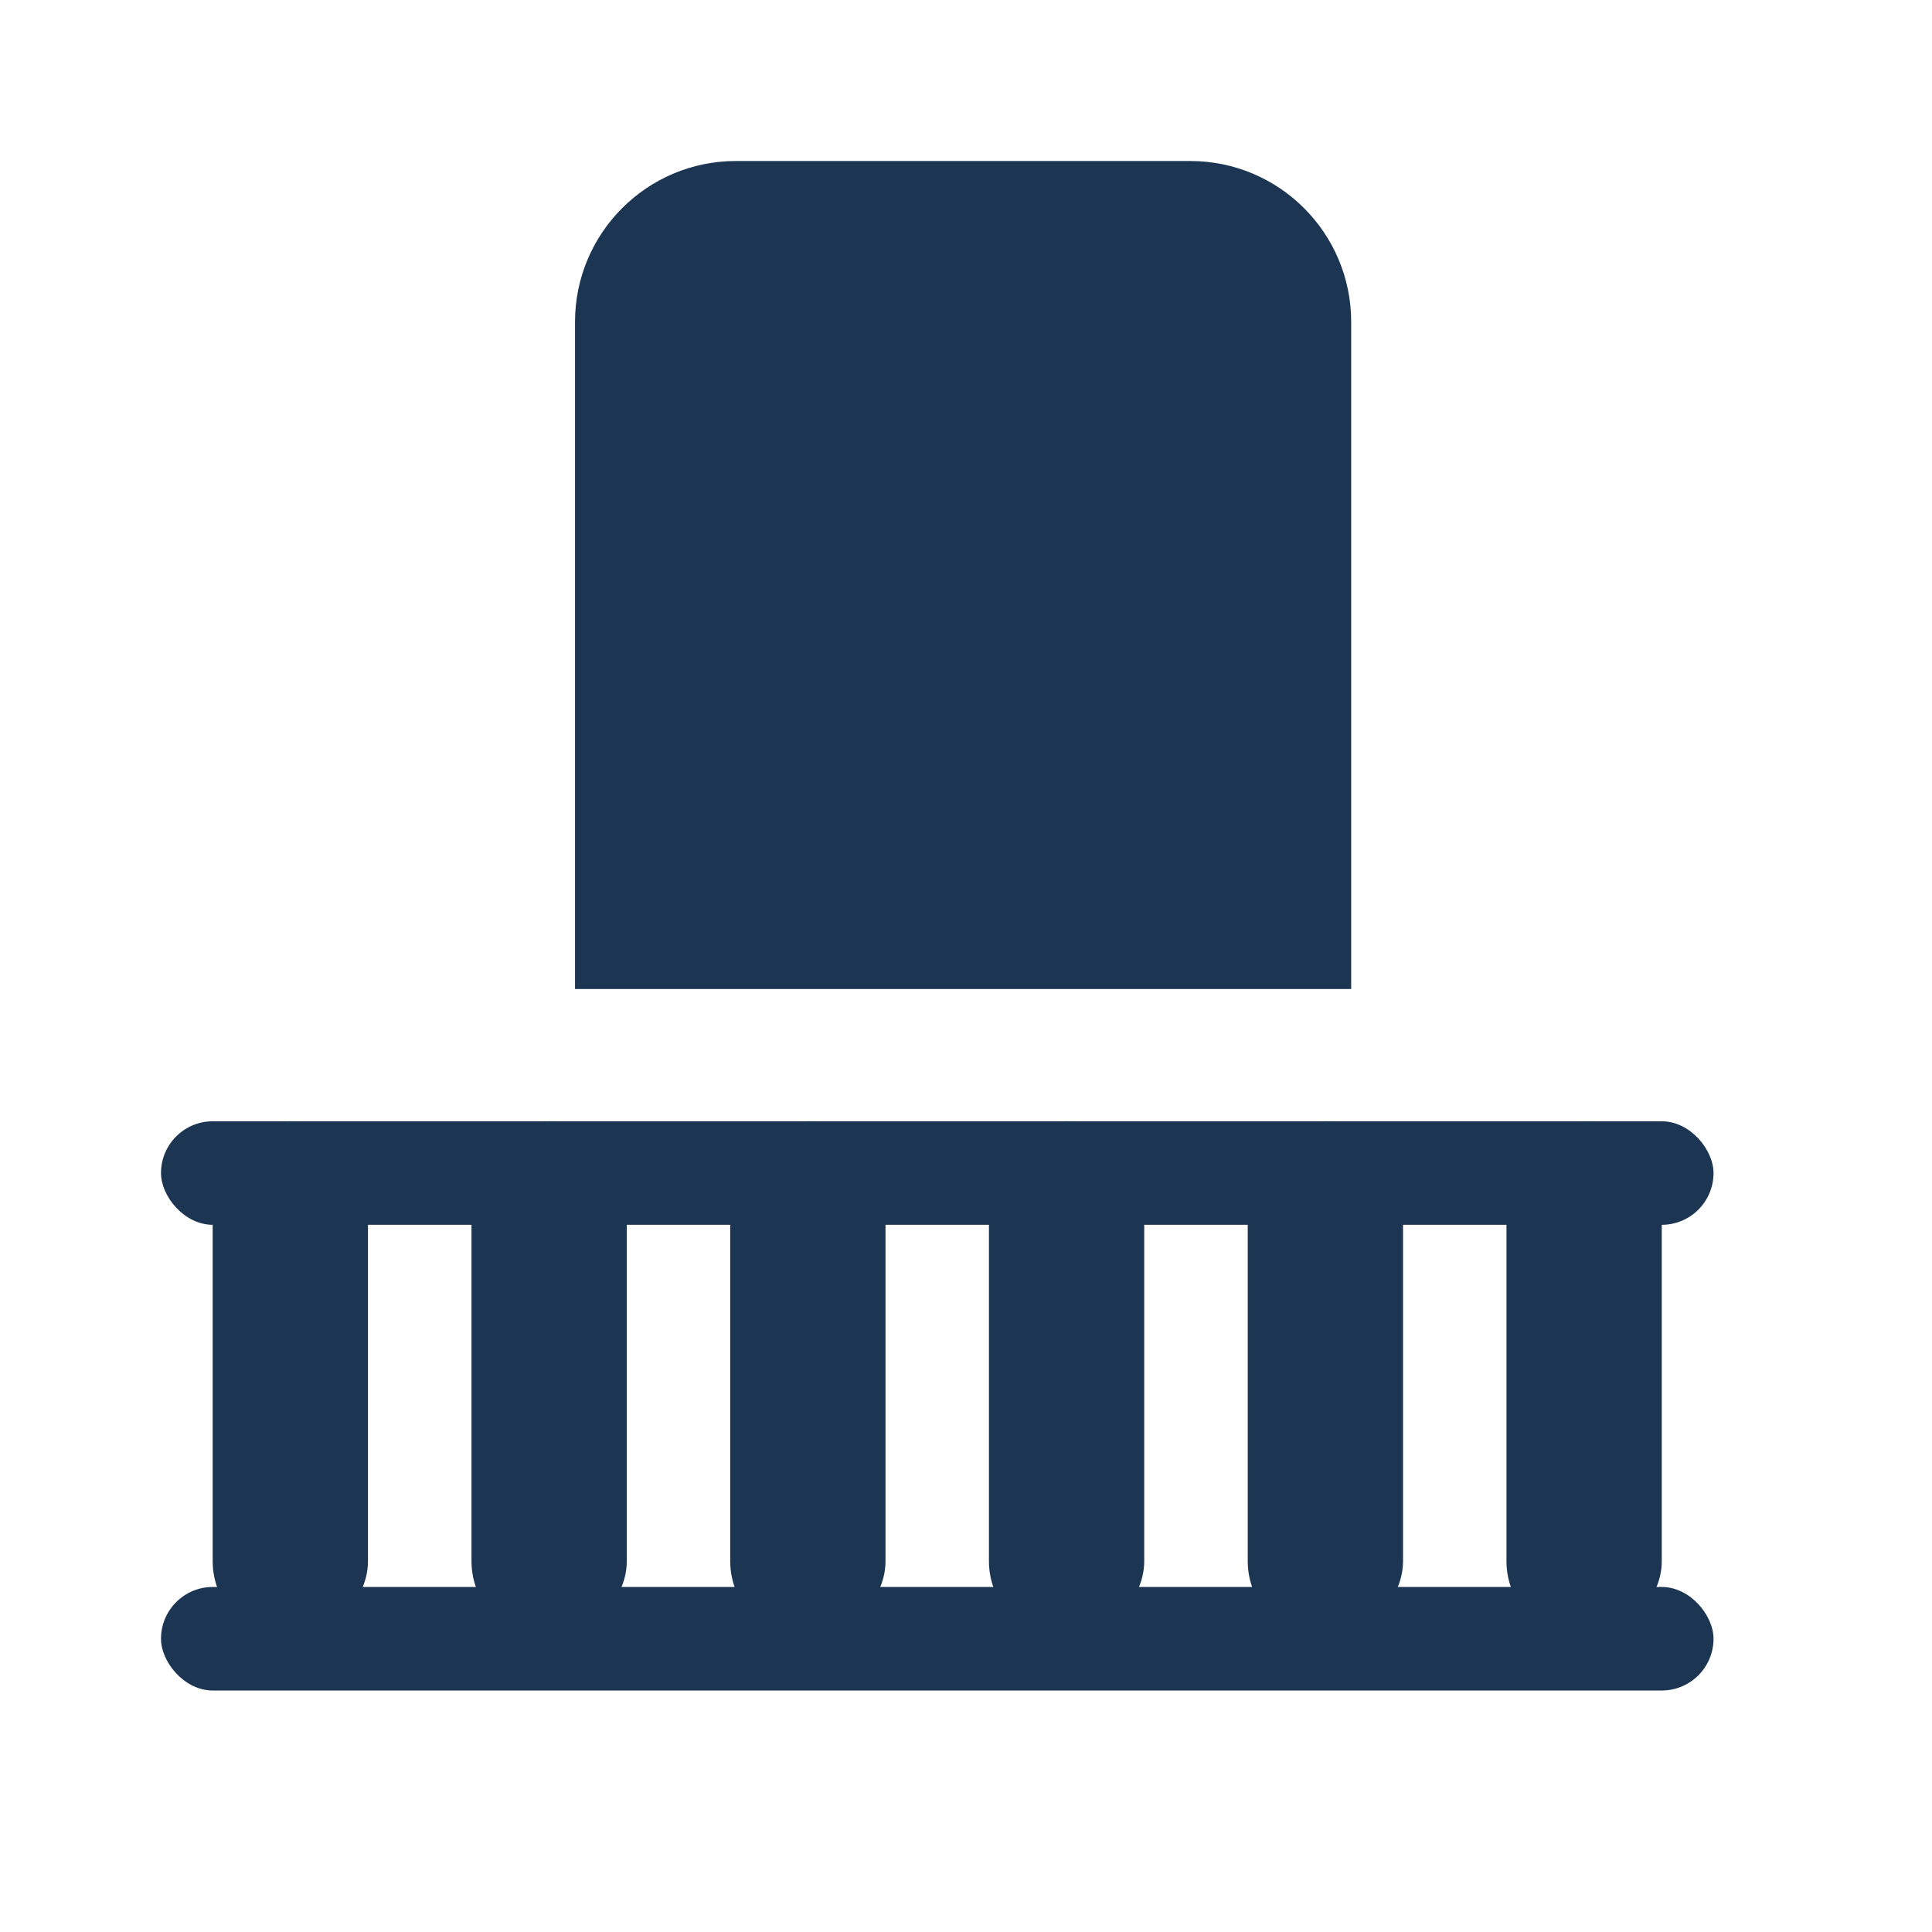 <svg width="24" height="24" viewBox="0 0 24 24" fill="none" xmlns="http://www.w3.org/2000/svg">
<path d="M7.143 4C7.143 2.895 8.038 2 9.143 2H14.785C15.89 2 16.785 2.895 16.785 4V12.286H7.143V4Z" fill="#1C3553"/>
<rect x="2" y="13.929" width="19.286" height="1.286" rx="0.643" fill="#1C3553"/>
<rect x="2" y="19.714" width="19.286" height="1.286" rx="0.643" fill="#1C3553"/>
<rect x="4.571" y="13.929" width="6.429" height="1.929" rx="0.964" transform="rotate(90 4.571 13.929)" fill="#1C3553"/>
<rect x="7.786" y="13.929" width="6.429" height="1.929" rx="0.964" transform="rotate(90 7.786 13.929)" fill="#1C3553"/>
<rect x="11" y="13.929" width="6.429" height="1.929" rx="0.964" transform="rotate(90 11 13.929)" fill="#1C3553"/>
<rect x="14.214" y="13.929" width="6.429" height="1.929" rx="0.964" transform="rotate(90 14.214 13.929)" fill="#1C3553"/>
<rect x="17.429" y="13.929" width="6.429" height="1.929" rx="0.964" transform="rotate(90 17.429 13.929)" fill="#1C3553"/>
<rect x="20.643" y="13.929" width="6.429" height="1.929" rx="0.964" transform="rotate(90 20.643 13.929)" fill="#1C3553"/>
</svg>
